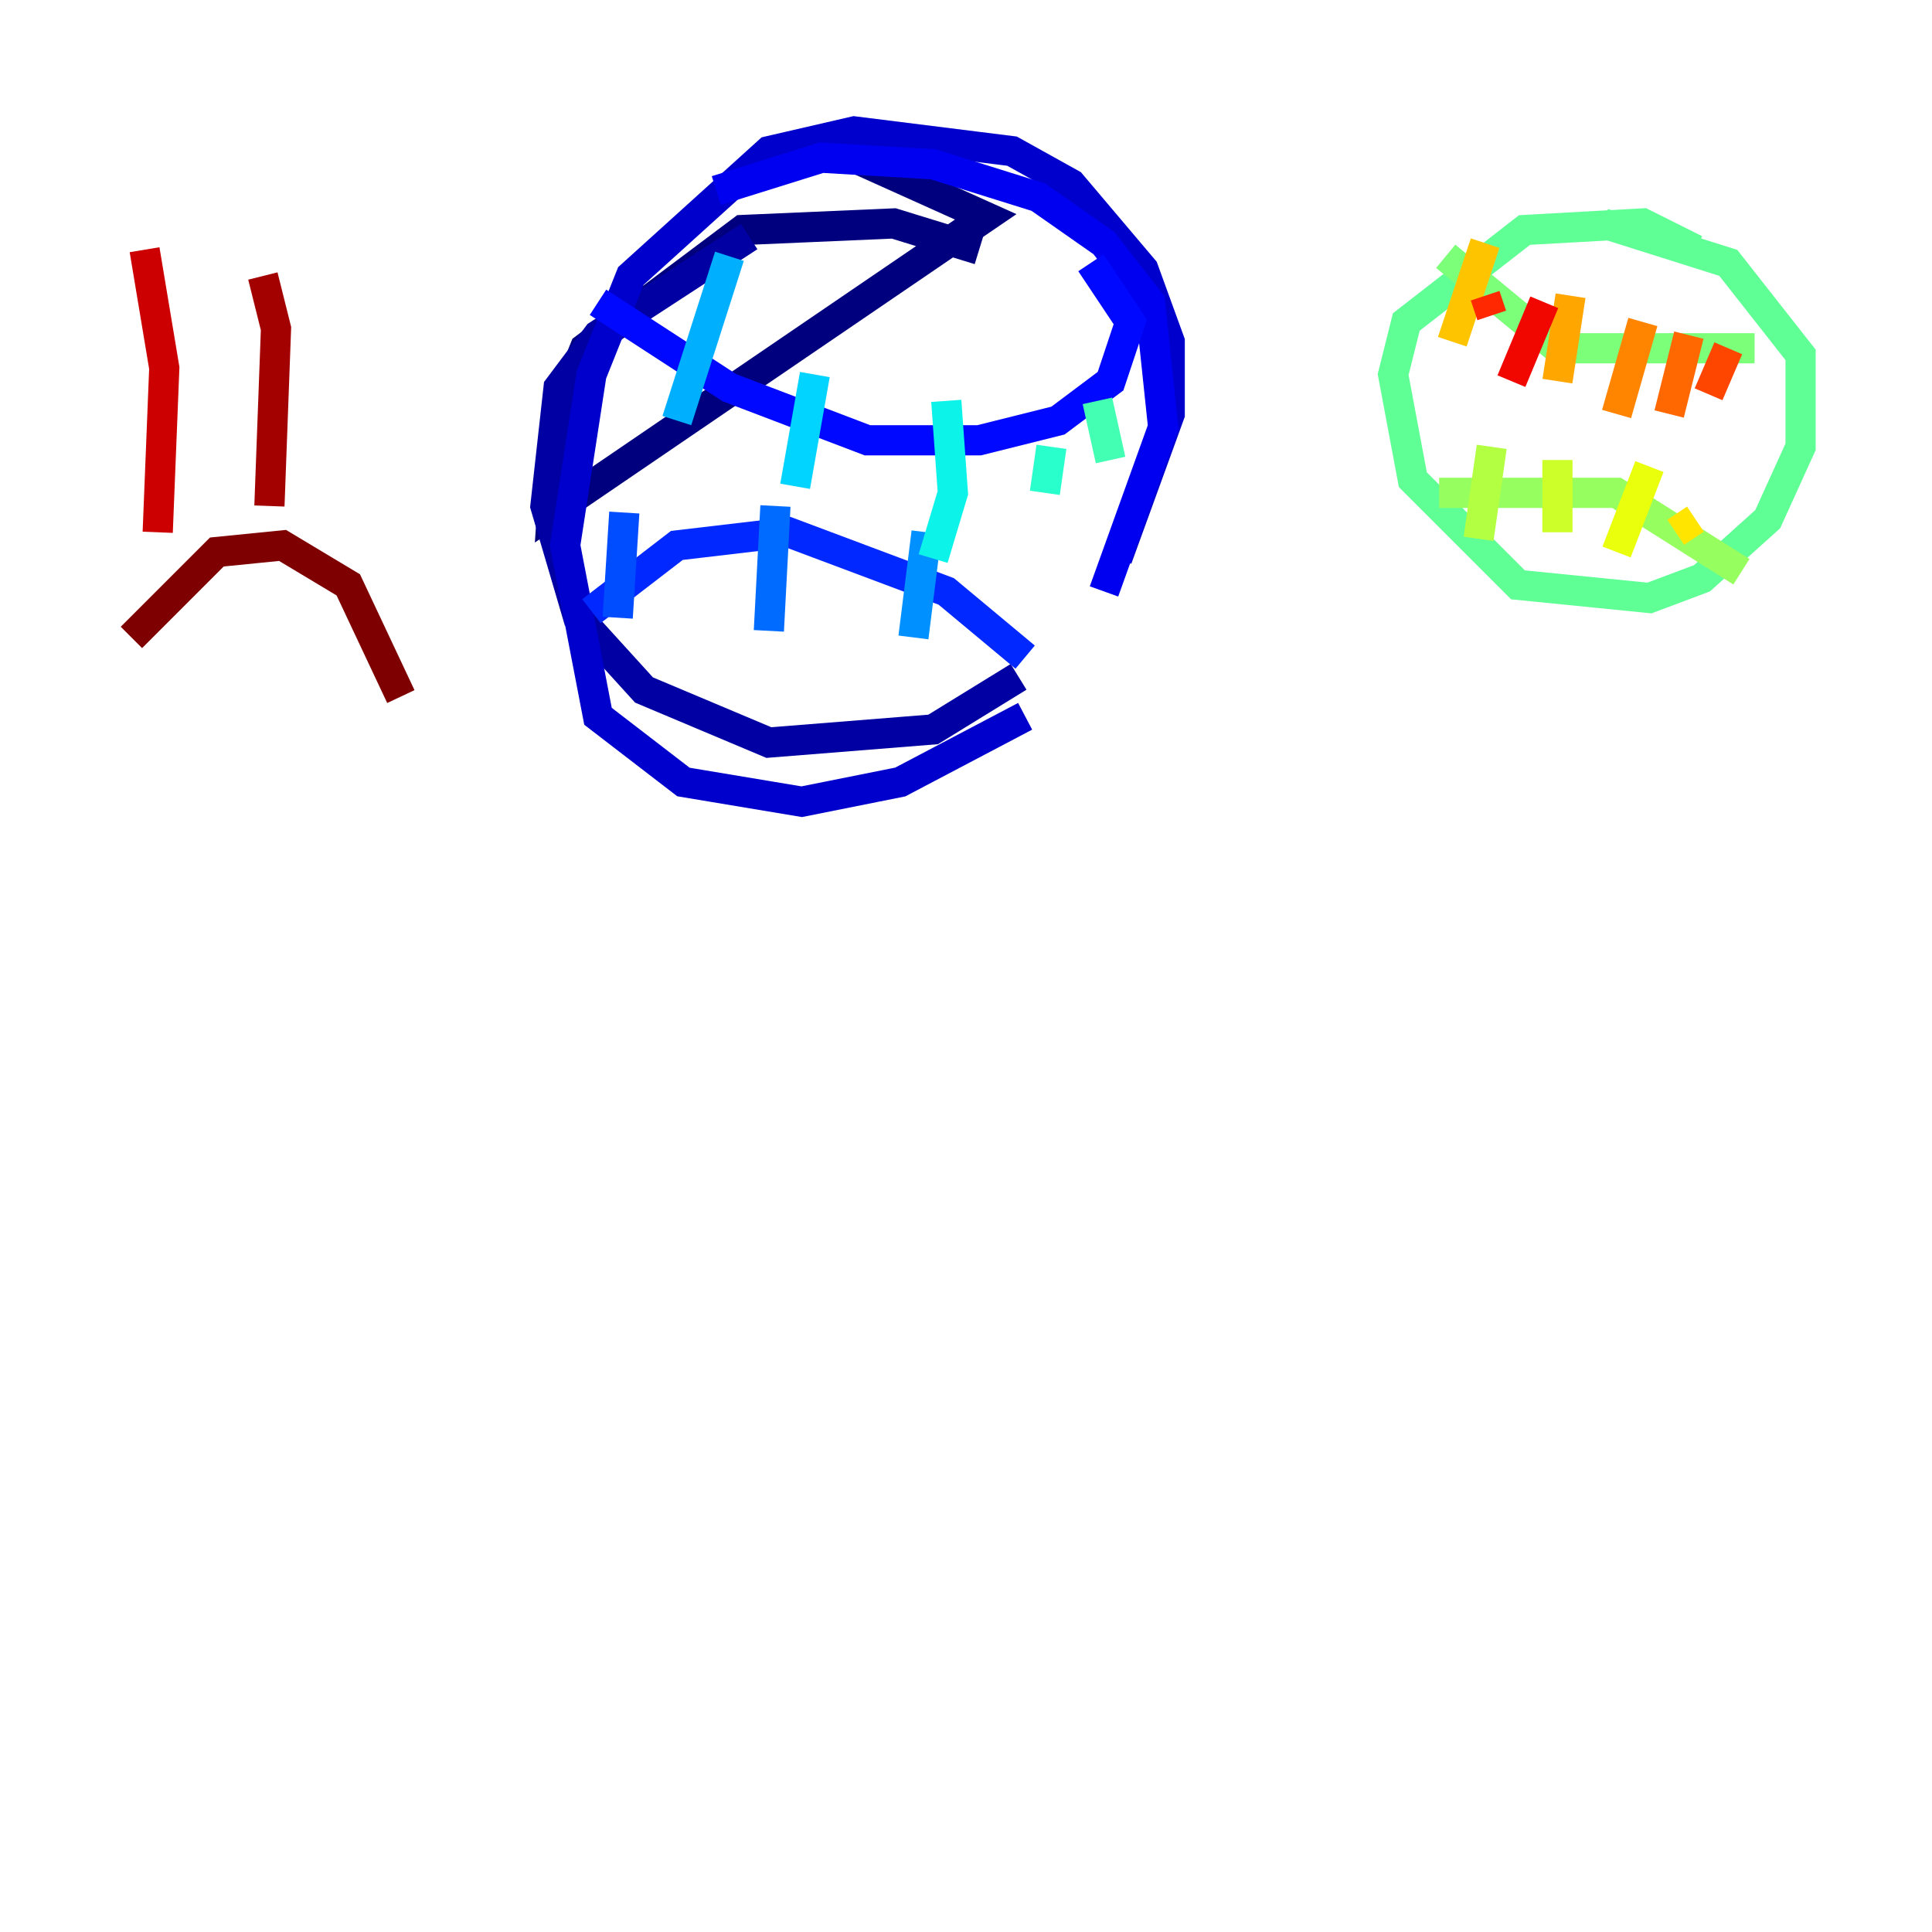 <?xml version="1.0" encoding="utf-8" ?>
<svg baseProfile="tiny" height="128" version="1.2" viewBox="0,0,128,128" width="128" xmlns="http://www.w3.org/2000/svg" xmlns:ev="http://www.w3.org/2001/xml-events" xmlns:xlink="http://www.w3.org/1999/xlink"><defs /><polyline fill="none" points="64.871,16.544 59.211,14.803 49.197,15.238 38.748,23.075 37.007,27.429 36.571,33.959 65.306,14.367 56.599,10.449" stroke="#00007f" stroke-width="2" /><polyline fill="none" points="49.633,15.674 39.619,22.204 37.007,25.687 36.136,33.524 38.313,40.925 42.667,45.714 50.939,49.197 61.823,48.327 67.483,44.843" stroke="#0000a3" stroke-width="2" /><polyline fill="none" points="74.014,37.007 77.497,27.429 77.497,22.64 75.755,17.85 70.966,12.191 67.048,10.014 56.599,8.707 50.939,10.014 41.796,18.286 39.184,24.816 37.442,36.136 39.619,47.456 45.279,51.809 53.116,53.116 59.646,51.809 67.918,47.456" stroke="#0000cc" stroke-width="2" /><polyline fill="none" points="73.143,39.184 77.061,28.299 76.191,20.027 73.143,16.109 68.789,13.061 61.823,10.884 54.422,10.449 47.456,12.626" stroke="#0000f1" stroke-width="2" /><polyline fill="none" points="39.619,20.027 48.327,25.687 57.469,29.17 64.871,29.17 70.095,27.864 73.578,25.252 74.884,21.333 72.272,17.415" stroke="#0008ff" stroke-width="2" /><polyline fill="none" points="39.184,40.49 44.843,36.136 52.245,35.265 62.694,39.184 67.918,43.537" stroke="#0028ff" stroke-width="2" /><polyline fill="none" points="41.361,33.959 40.925,40.925" stroke="#004cff" stroke-width="2" /><polyline fill="none" points="51.374,33.524 50.939,41.796" stroke="#006cff" stroke-width="2" /><polyline fill="none" points="61.388,35.265 60.517,42.231" stroke="#0090ff" stroke-width="2" /><polyline fill="none" points="48.327,16.98 44.843,27.864" stroke="#00b0ff" stroke-width="2" /><polyline fill="none" points="53.986,24.816 52.68,32.218" stroke="#00d4ff" stroke-width="2" /><polyline fill="none" points="62.694,26.558 63.129,32.653 61.823,37.007" stroke="#0cf4ea" stroke-width="2" /><polyline fill="none" points="69.66,29.605 69.225,32.653" stroke="#29ffcd" stroke-width="2" /><polyline fill="none" points="72.707,26.558 73.578,30.476" stroke="#42ffb3" stroke-width="2" /><polyline fill="none" points="112.326,16.544 108.844,14.803 101.007,15.238 93.17,21.333 92.299,24.816 93.605,31.782 100.571,38.748 109.279,39.619 112.762,38.313 117.116,34.395 119.293,29.605 119.293,23.51 114.503,17.415 106.231,14.803" stroke="#5fff96" stroke-width="2" /><polyline fill="none" points="95.782,16.98 103.184,23.075 116.245,23.075" stroke="#7cff79" stroke-width="2" /><polyline fill="none" points="95.347,32.653 107.102,32.653 115.374,37.878" stroke="#96ff5f" stroke-width="2" /><polyline fill="none" points="98.83,29.605 97.959,35.701" stroke="#b3ff42" stroke-width="2" /><polyline fill="none" points="103.184,30.476 103.184,35.265" stroke="#cdff29" stroke-width="2" /><polyline fill="none" points="109.279,30.912 107.102,36.571" stroke="#eaff0c" stroke-width="2" /><polyline fill="none" points="112.326,34.395 111.02,35.265" stroke="#ffe500" stroke-width="2" /><polyline fill="none" points="98.395,16.109 96.218,22.64" stroke="#ffc400" stroke-width="2" /><polyline fill="none" points="104.054,19.592 103.184,25.252" stroke="#ffa600" stroke-width="2" /><polyline fill="none" points="108.844,21.333 107.102,27.429" stroke="#ff8500" stroke-width="2" /><polyline fill="none" points="111.891,22.204 110.585,27.429" stroke="#ff6700" stroke-width="2" /><polyline fill="none" points="114.503,23.075 113.197,26.122" stroke="#ff4600" stroke-width="2" /><polyline fill="none" points="98.395,19.592 98.83,20.898" stroke="#ff2800" stroke-width="2" /><polyline fill="none" points="102.313,20.027 100.136,25.252" stroke="#f10700" stroke-width="2" /><polyline fill="none" points="9.578,16.544 10.884,24.381 10.449,35.265" stroke="#cc0000" stroke-width="2" /><polyline fill="none" points="17.415,18.286 18.286,21.769 17.85,33.524" stroke="#a30000" stroke-width="2" /><polyline fill="none" points="8.707,42.231 14.367,36.571 18.721,36.136 23.075,38.748 26.558,46.15" stroke="#7f0000" stroke-width="2" /></svg>